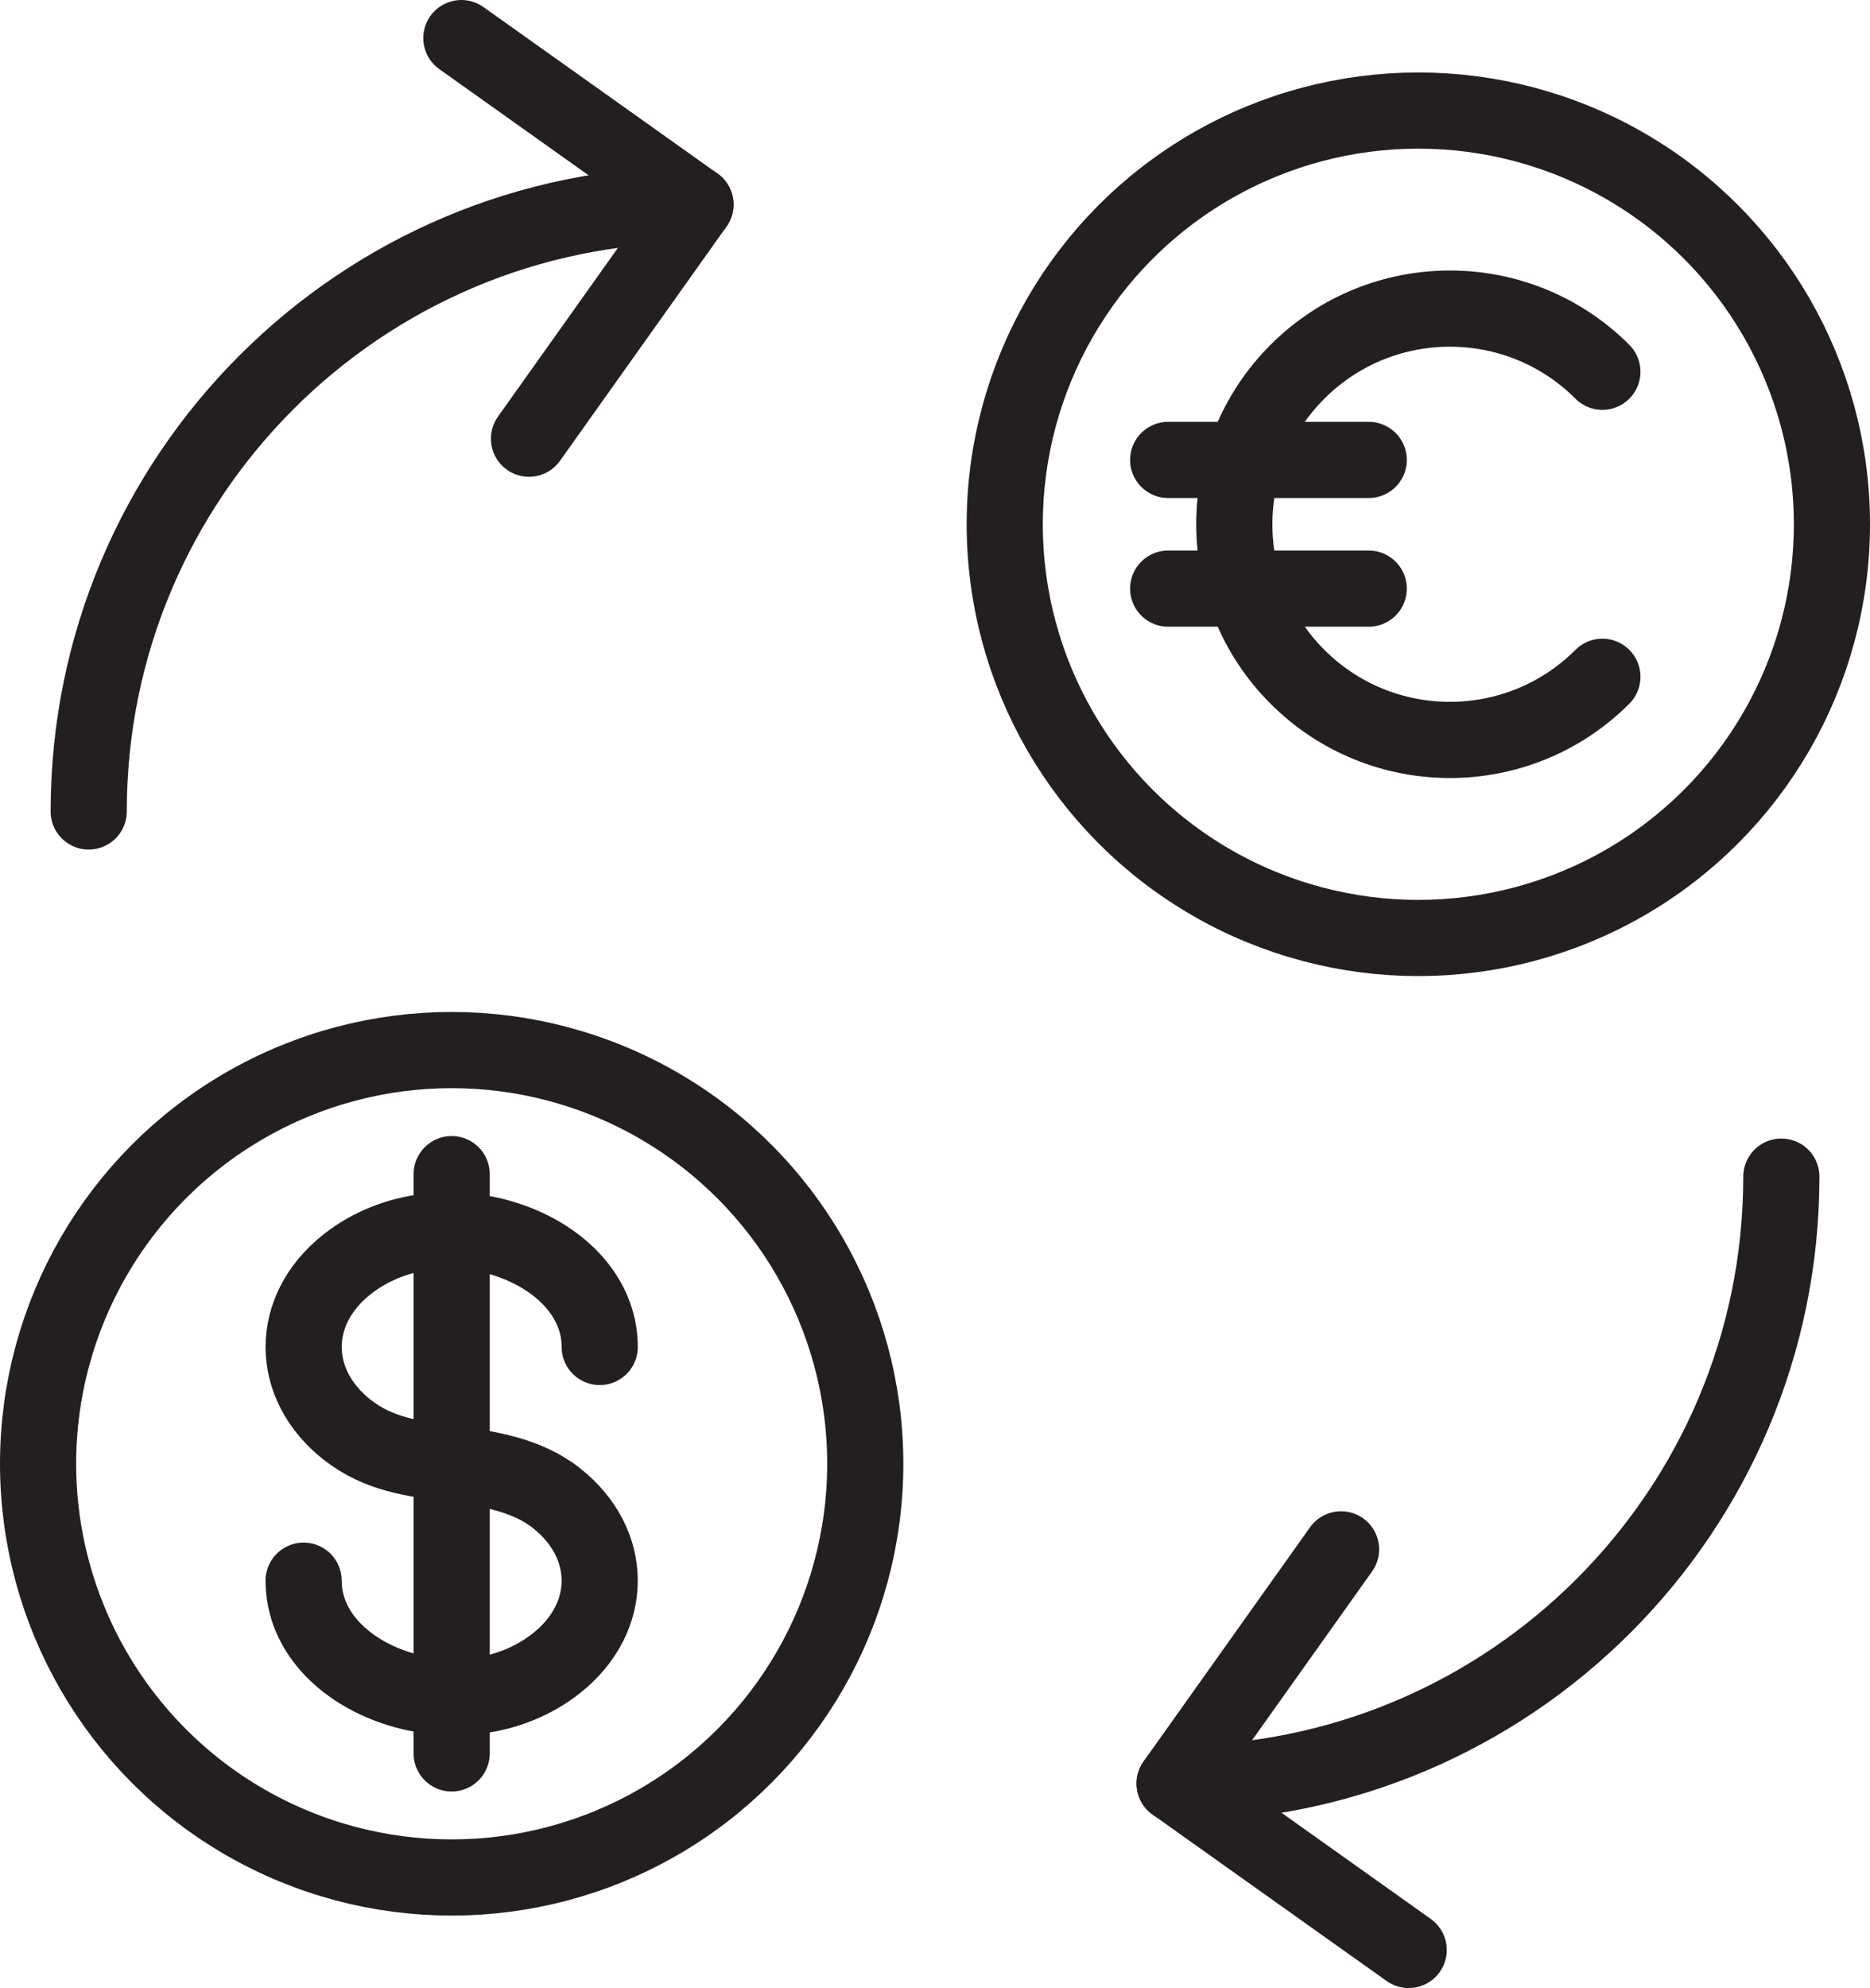 <?xml version="1.0" encoding="utf-8"?>
<!-- Generator: Adobe Illustrator 17.0.0, SVG Export Plug-In . SVG Version: 6.00 Build 0)  -->
<!DOCTYPE svg PUBLIC "-//W3C//DTD SVG 1.1//EN" "http://www.w3.org/Graphics/SVG/1.1/DTD/svg11.dtd">
<svg version="1.1" id="Layer_1" xmlns="http://www.w3.org/2000/svg" xmlns:xlink="http://www.w3.org/1999/xlink" x="0px" y="0px"
	 width="36.831px" height="39.145px" viewBox="0 0 36.831 39.145" enable-background="new 0 0 36.831 39.145" xml:space="preserve">
<g>
	<circle fill="none" stroke="#231F20" stroke-width="1.5" stroke-miterlimit="2.613" cx="8.896" cy="28.822" r="8.146"/>
	<circle fill="none" stroke="#231F20" stroke-width="1.5" stroke-miterlimit="2.613" cx="27.935" cy="10.323" r="8.146"/>
	
		<path fill="none" stroke="#231F20" stroke-width="1.5" stroke-linecap="round" stroke-linejoin="round" stroke-miterlimit="2.613" d="
		M1.747,15.978c0-6.599,5.351-11.95,11.95-11.95"/>
	
		<polyline fill="none" stroke="#231F20" stroke-width="1.5" stroke-linecap="round" stroke-linejoin="round" stroke-miterlimit="2.613" points="
		9.087,0.75 13.697,4.028 10.419,8.638 	"/>
	
		<path fill="none" stroke="#231F20" stroke-width="1.5" stroke-linecap="round" stroke-linejoin="round" stroke-miterlimit="2.613" d="
		M35.085,23.168c0,6.598-5.351,11.95-11.95,11.95"/>
	
		<polyline fill="none" stroke="#231F20" stroke-width="1.5" stroke-linecap="round" stroke-linejoin="round" stroke-miterlimit="2.613" points="
		27.745,38.395 23.135,35.117 26.413,30.507 	"/>
	
		<path fill="none" stroke="#231F20" stroke-width="1.5" stroke-linecap="round" stroke-linejoin="round" stroke-miterlimit="2.613" d="
		M31.56,13.326c-1.658,1.658-4.348,1.658-6.006,0c-1.658-1.658-1.658-4.348,0-6.006c1.658-1.658,4.348-1.658,6.006,0"/>
	
		<path fill="none" stroke="#231F20" stroke-width="1.5" stroke-linecap="round" stroke-linejoin="round" stroke-miterlimit="2.613" d="
		M11.812,26.522c0-1.972-3.123-3.09-4.978-1.626c-1.138,0.898-1.138,2.355,0,3.253c0.626,0.494,1.313,0.574,2.062,0.674
		c0.704,0.094,1.473,0.209,2.062,0.674c1.138,0.898,1.138,2.355,0,3.253c-1.854,1.463-4.978,0.346-4.978-1.626"/>
	
		<line fill="none" stroke="#231F20" stroke-width="1.5" stroke-linecap="round" stroke-miterlimit="2.613" x1="23.008" y1="9.056" x2="26.958" y2="9.056"/>
	
		<line fill="none" stroke="#231F20" stroke-width="1.5" stroke-linecap="round" stroke-miterlimit="2.613" x1="23.008" y1="11.59" x2="26.958" y2="11.59"/>
	
		<line fill="none" stroke="#231F20" stroke-width="1.5" stroke-linecap="round" stroke-miterlimit="2.613" x1="8.896" y1="23.119" x2="8.896" y2="34.525"/>
</g>
</svg>
